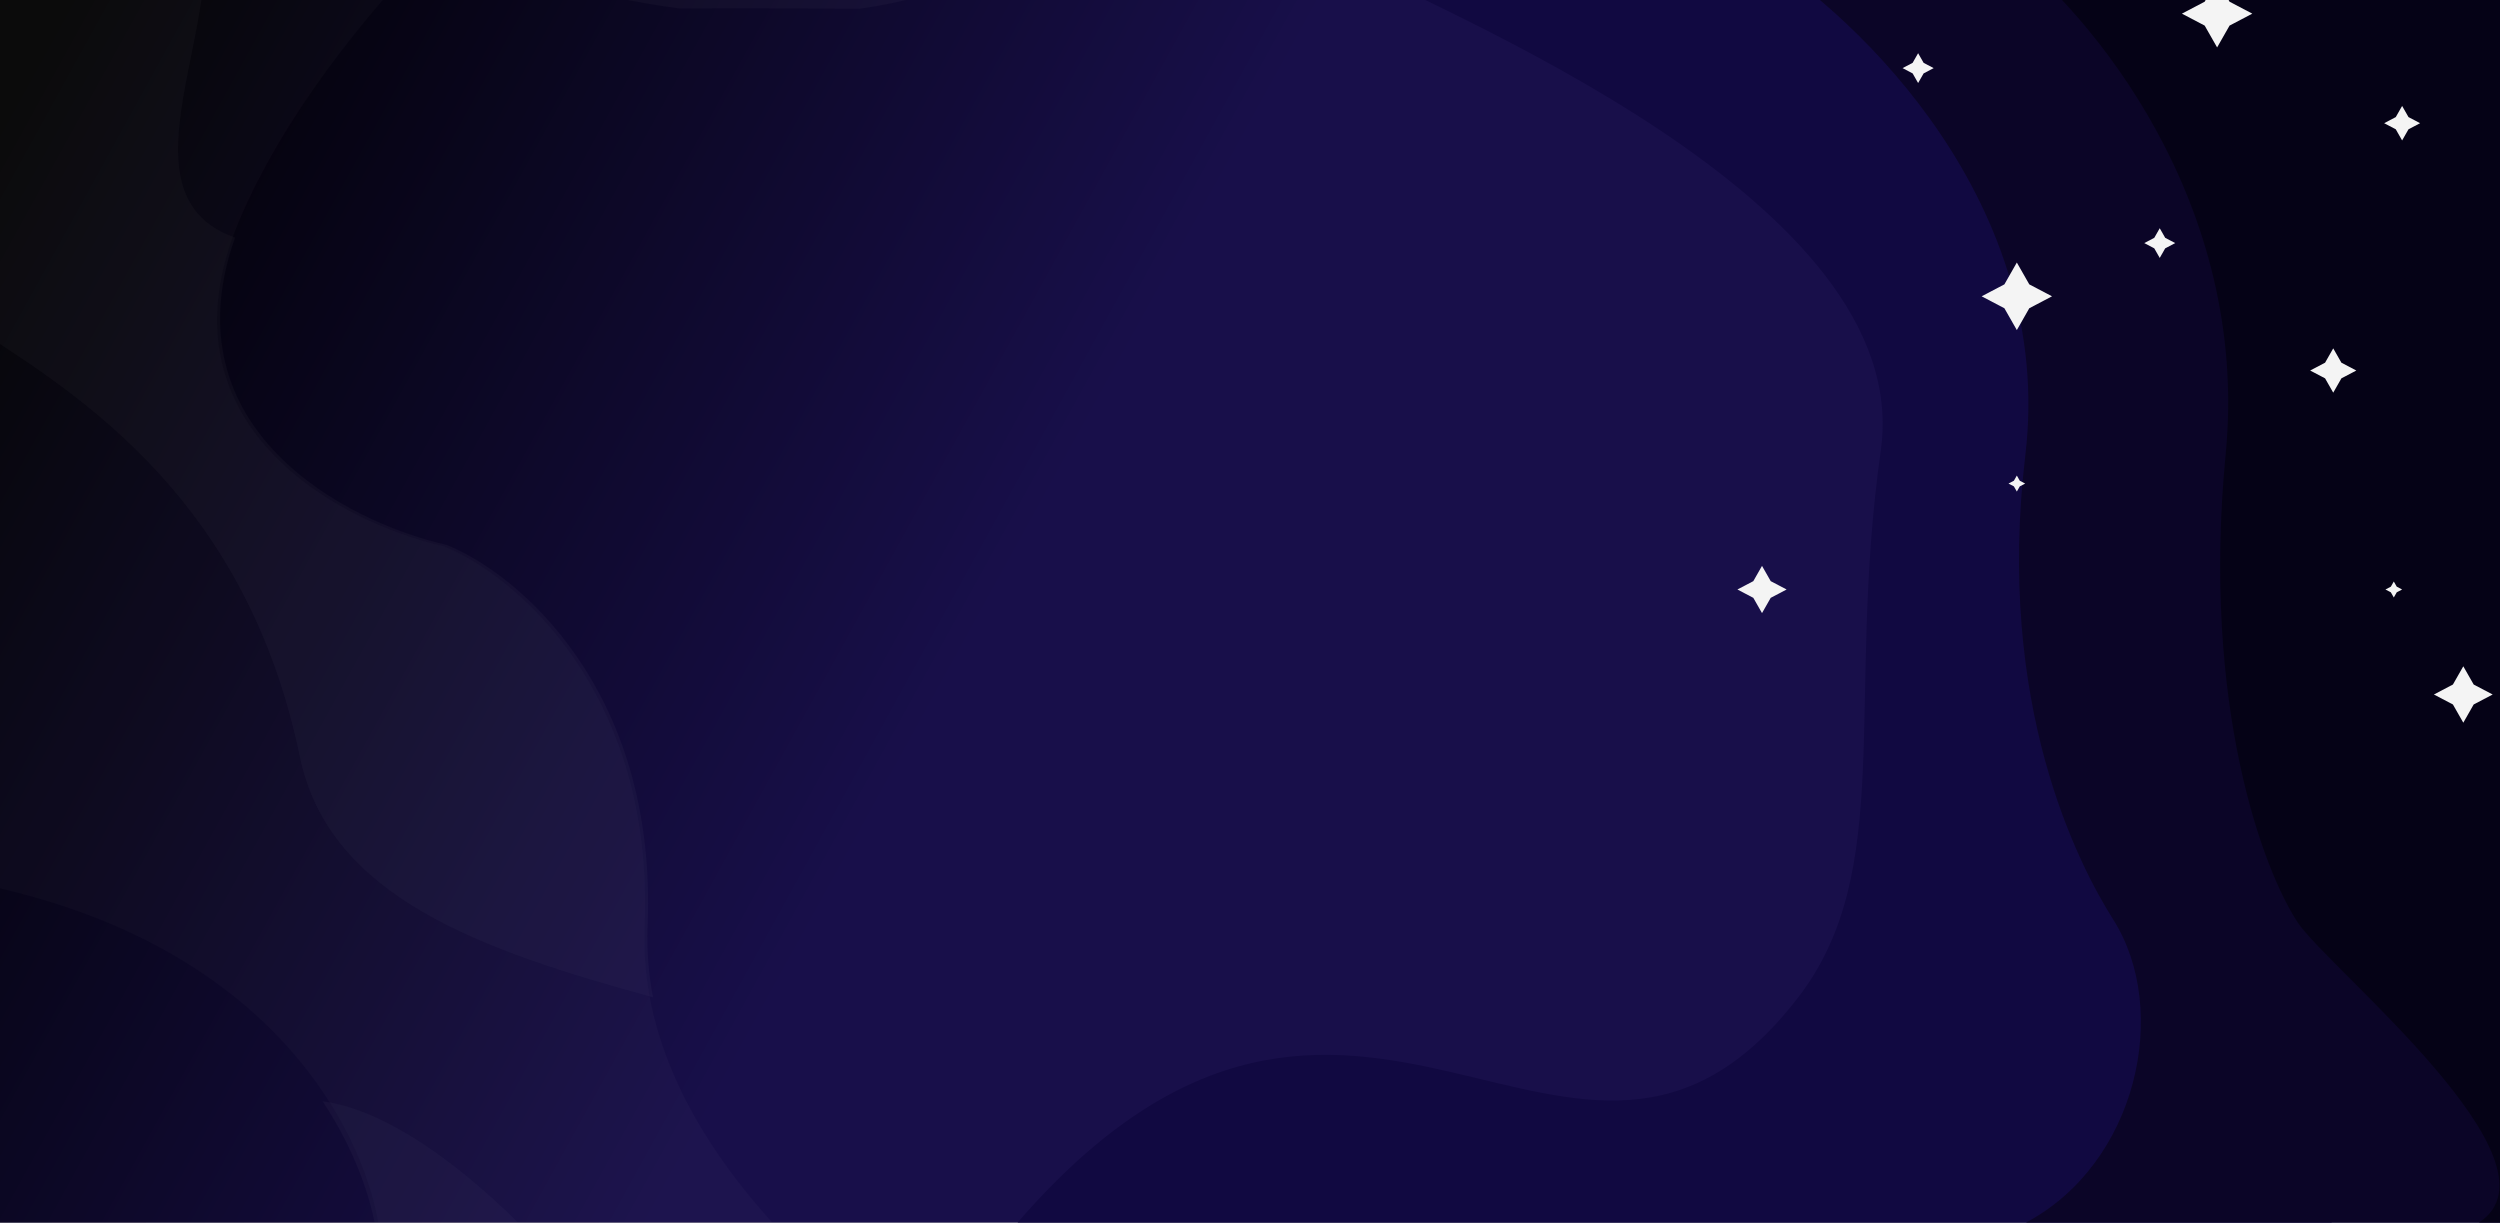 <svg width="1366" height="668" viewBox="0 0 1366 668" fill="none" xmlns="http://www.w3.org/2000/svg">
<rect x="0" y="0" width="1366" height="668" fill="#808080" stroke="none"/>
<g clip-path="url(#clip0)">
<rect width="1366" height="668" fill="#180F4A"/>
<path d="M1027.67 246.107C1046.98 109.573 787.825 6.827 722 -27.479H1273.75L1274 668H556C741 454.42 860.5 703.347 982.5 545.03C1035.85 475.8 1008.37 382.641 1027.67 246.107Z" fill="#110941"/>
<path d="M1106.65 248.685C1122.92 112.151 1016.03 9.406 960.557 -24.9H1314.04L1386.5 668H1107C1167.73 635.728 1186 552 1154.77 502.618C1135.58 472.264 1090.38 385.219 1106.65 248.685Z" fill="#0B0527"/>
<path d="M1216.12 248.043C1229.48 110.282 1141.72 6.614 1096.17 -28H1386.5V668H1354.5C1404.36 635.438 1272.33 529.214 1255.63 504.256C1236.89 476.252 1202.76 385.803 1216.12 248.043Z" fill="#050216"/>
<path d="M1048.06 29.068L1051.07 34.338L1056.56 37.22L1051.07 40.104L1048.06 45.372L1045.06 40.104L1039.57 37.22L1045.06 34.338L1048.06 29.068Z" fill="#F4F4F4"/>
<path d="M1180.08 124.705L1183.07 129.952L1188.54 132.821L1183.07 135.69L1180.08 140.937L1177.09 135.69L1171.63 132.821L1177.09 129.952L1180.08 124.705Z" fill="#F4F4F4"/>
<path d="M1274.88 190.347L1279.34 198.172L1287.49 202.452L1279.34 206.731L1274.88 214.557L1270.42 206.731L1262.27 202.452L1270.42 198.172L1274.88 190.347Z" fill="#F4F4F4"/>
<path d="M962.764 309.197L967.517 317.537L976.206 322.098L967.517 326.659L962.764 334.999L958.012 326.659L949.321 322.098L958.012 317.537L962.764 309.197Z" fill="#F4F4F4"/>
<path d="M1307.97 317.727L1309.58 320.552L1312.52 322.098L1309.58 323.644L1307.97 326.469L1306.36 323.644L1303.41 322.098L1306.36 320.552L1307.97 317.727Z" fill="#F4F4F4"/>
<path d="M1102 259.843L1103.61 262.67L1106.55 264.216L1103.61 265.762L1102 268.587L1100.39 265.762L1097.44 264.216L1100.39 262.67L1102 259.843Z" fill="#F4F4F4"/>
<path d="M1312.52 57.879L1316 63.976L1322.35 67.31L1316 70.645L1312.52 76.74L1309.05 70.645L1302.7 67.31L1309.05 63.976L1312.52 57.879Z" fill="#F4F4F4"/>
<path d="M1211.43 -10.997L1218.23 0.933L1230.66 7.457L1218.23 13.984L1211.43 25.914L1204.63 13.984L1192.2 7.457L1204.63 0.933L1211.43 -10.997Z" fill="#F4F4F4"/>
<path d="M1102 143.446L1108.8 155.378L1121.23 161.902L1108.8 168.428L1102 180.358L1095.2 168.428L1082.77 161.902L1095.2 155.378L1102 143.446Z" fill="#F4F4F4"/>
<path d="M1345.95 364.065L1351.62 374.026L1362 379.476L1351.62 384.922L1345.95 394.882L1340.27 384.922L1329.89 379.476L1340.27 374.026L1345.95 364.065Z" fill="#F4F4F4"/>
<path d="M1077.82 369.78C1077.77 369.877 1077.74 369.977 1077.7 370.079C1077.75 369.982 1077.78 369.88 1077.82 369.78Z" fill="#122220"/>
<path d="M1284.39 323.64C1284.43 323.846 1284.46 324.056 1284.46 324.271C1284.42 324.06 1284.41 323.85 1284.39 323.64Z" fill="#122220"/>
<rect width="1366" height="672" fill="url(#paint0_linear)"/>
<g opacity="0.39">
<path fill-rule="evenodd" clip-rule="evenodd" d="M9.035 -109.624C-0.882 -27.931 -18.23 59.417 -53.602 97.465C-86.335 132.673 -58.795 150.309 -13.108 179.566C45.838 217.313 134.991 274.404 163.875 413.54C179.82 490.35 263.002 519.254 356.824 544.934C354.381 532.177 353.311 519.121 353.859 505.814C359.177 376.779 282.926 313.341 244.137 297.751C188.974 285.295 91.422 234.556 128.434 129.834C87.353 115.357 95.784 73.555 104.489 30.391C112.641 -10.029 121.034 -51.644 89.234 -73.13L-4.588 -175.39L-37.718 -104.035C-24.076 -107.733 -8.549 -109.789 9.035 -109.624ZM-131.744 98.478L-181.353 205.325L-192.549 303.048C-194.079 341.294 -170.045 417.319 -73.182 463.764C-36.715 399.98 -25.367 324.727 -68.41 279.333C-113.503 231.778 -129.324 161.919 -131.744 98.478ZM321.316 710.531L206.582 679.788C204.349 659.364 195.544 630.898 176.242 601.715C228.165 608.559 290.796 671.826 321.316 710.531ZM-2.847 -179.14C65.501 -126.156 167.609 -93.322 209.316 -105.105L218.89 -40.156C275.759 -14.831 326.75 -1.136 371.374 4.658C400.873 4.409 435.009 4.609 469.56 4.82C519.823 -2.347 554.973 -20.192 573.383 -36.284L556.363 -41.864L81.472 -169.11C76.882 -180.628 72.468 -191.598 68.281 -201.872L19.401 -217.896C19.287 -216.506 19.172 -215.099 19.055 -213.678L19.054 -213.662L19.053 -213.655L19.044 -213.544C18.343 -205.006 17.599 -195.93 16.785 -186.443L2.341 -190.314L-2.847 -179.14Z" fill="white" fill-opacity="0.07"/>
<path fill-rule="evenodd" clip-rule="evenodd" d="M567.951 777.823C493.835 741.177 346.932 635.625 352.249 506.59C357.566 377.555 281.316 314.116 242.526 298.527C185.616 285.676 83.587 232.077 130.753 120.491C177.919 8.904 302.761 -97.817 359.287 -137.23L14.099 -218.331L-182.963 206.1L-234.986 192.161L-258.965 281.655L-259.963 281.387L-328.61 537.583L-327.613 537.85L-327.615 537.857L567.951 777.823ZM-327.613 537.85L208.394 681.473C205.337 631.721 159.628 522.919 1.244 485.723C-157.141 448.527 -193.018 346.291 -191.159 299.823L-258.965 281.655L-327.613 537.85Z" fill="white" fill-opacity="0.05"/>
</g>
</g>
<defs>
<linearGradient id="paint0_linear" x1="5.55714e-06" y1="67.5" x2="526.5" y2="357.5" gradientUnits="userSpaceOnUse">
<stop/>
<stop offset="1" stop-opacity="0"/>
</linearGradient>
<clipPath id="clip0">
<rect width="1366" height="668" fill="white"/>
</clipPath>
</defs>
</svg>
